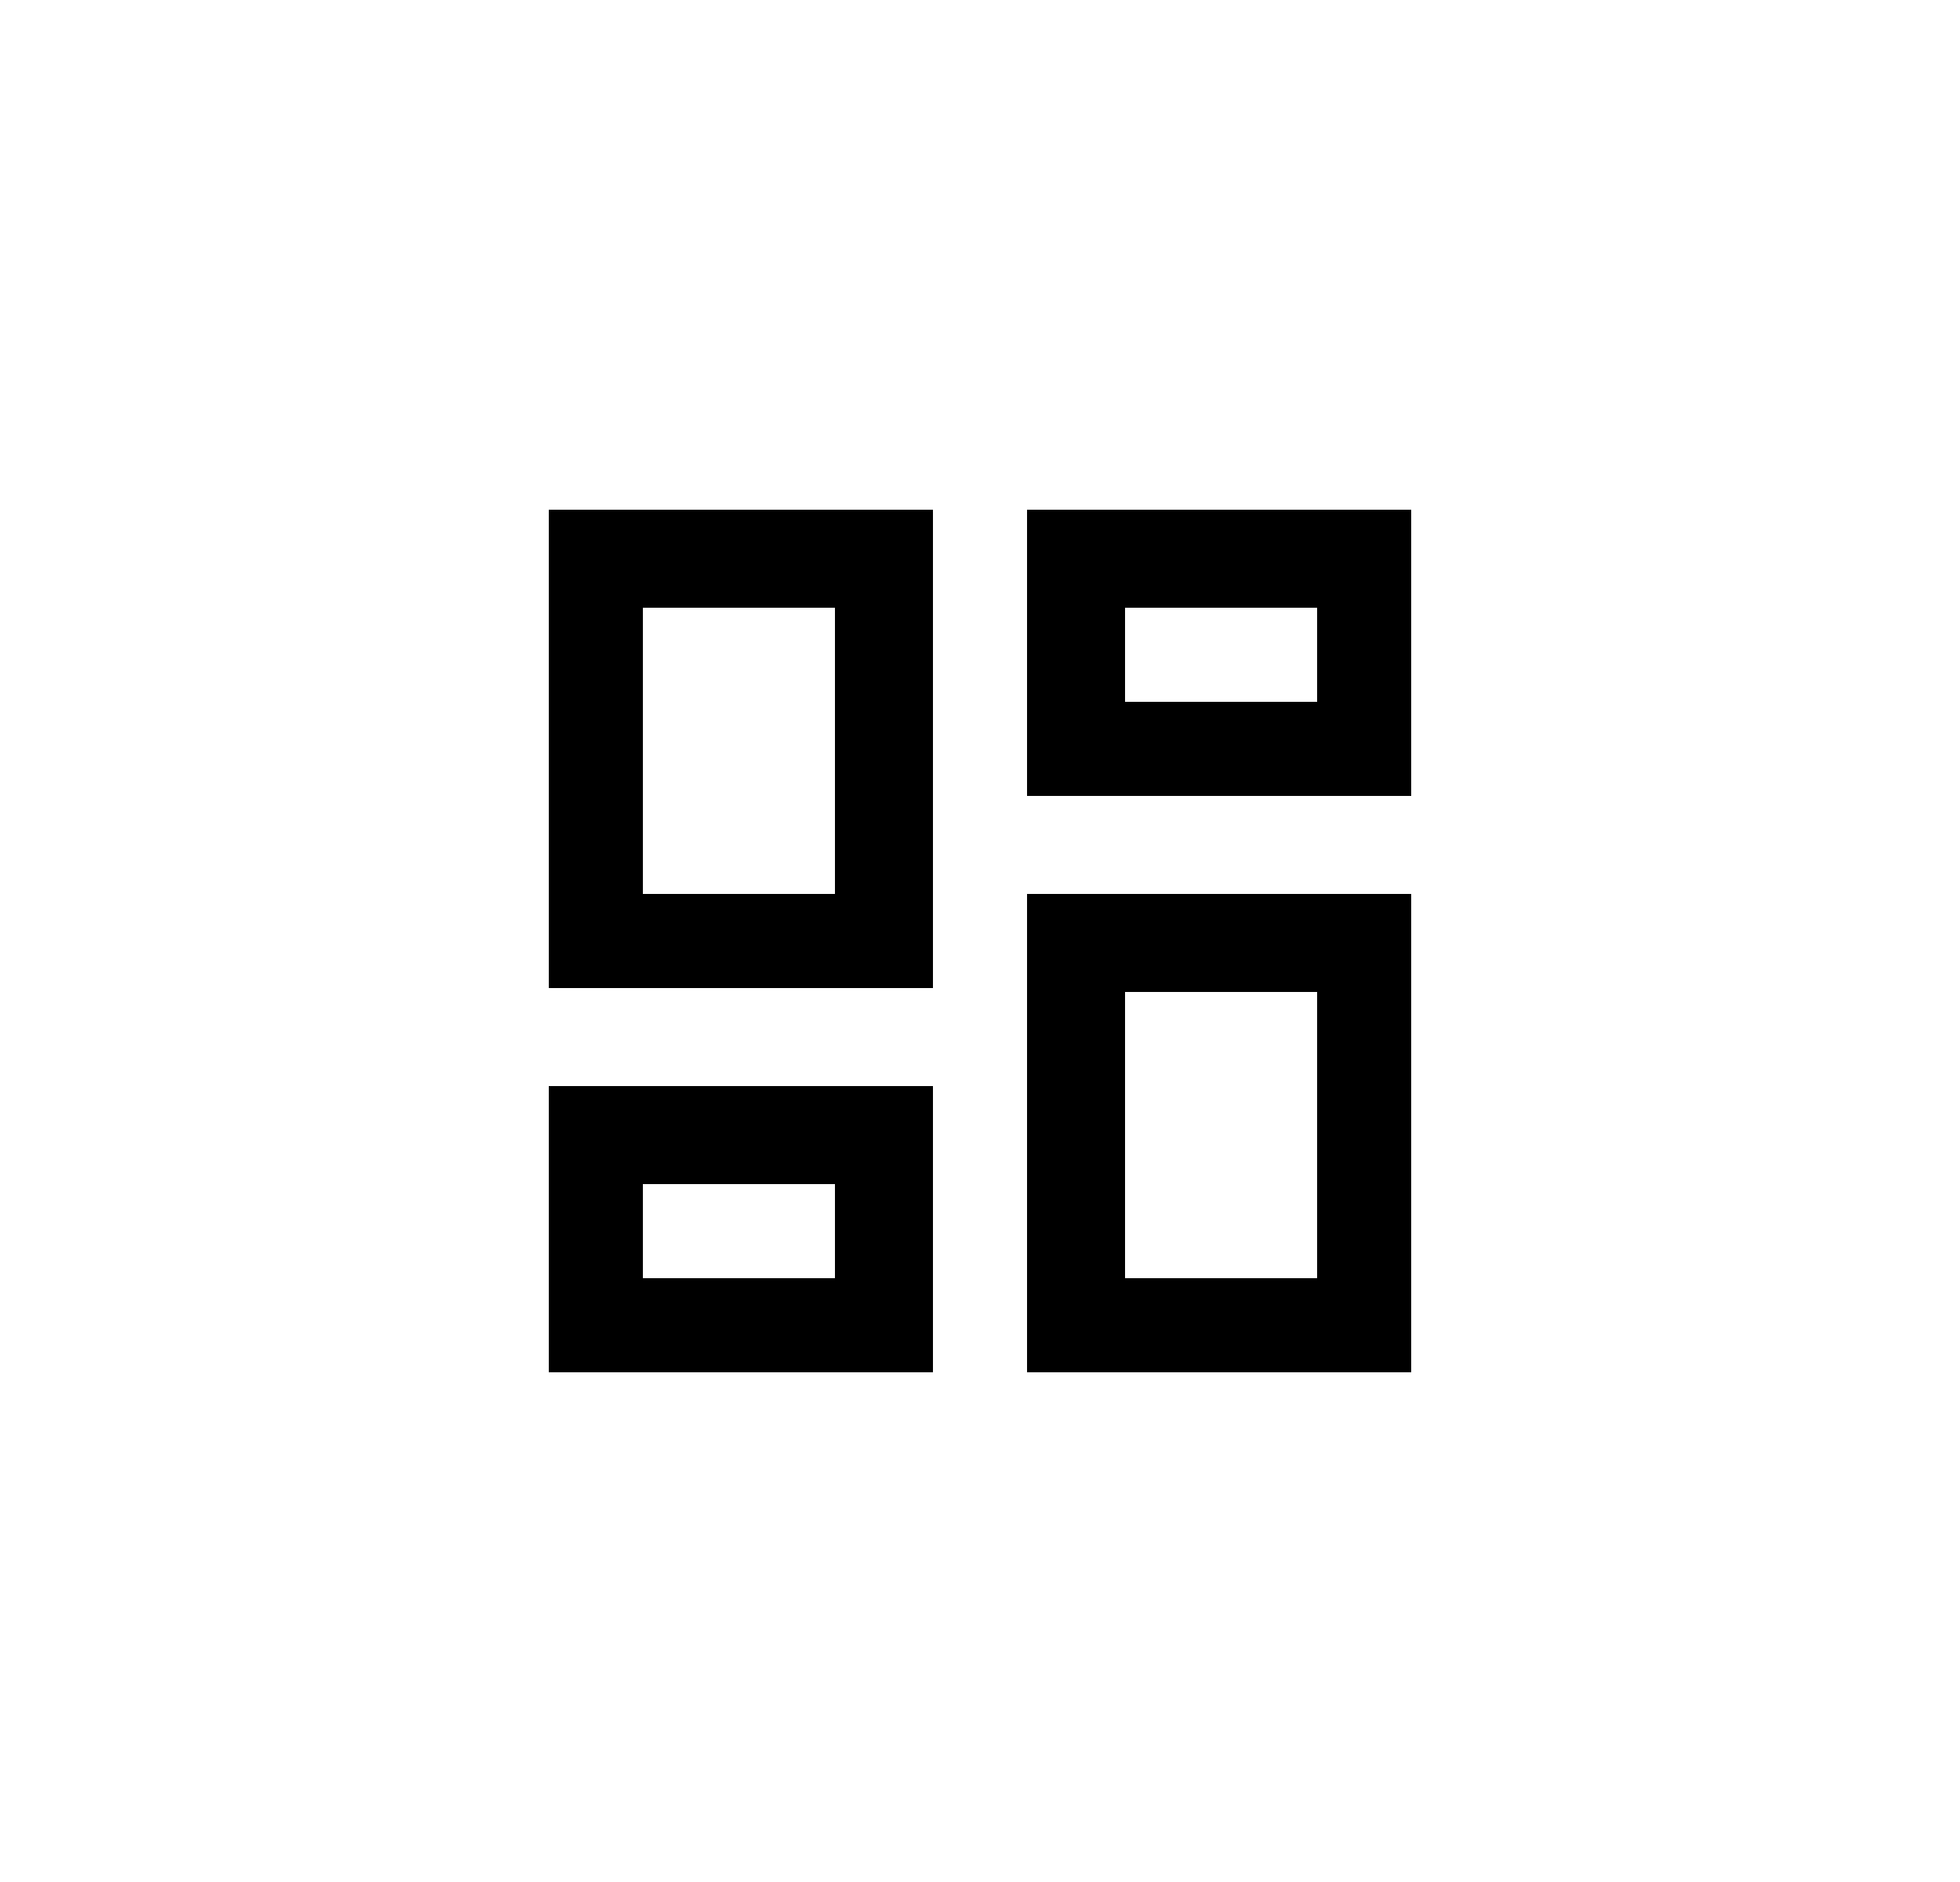 <?xml version="1.0" encoding="utf-8"?>
<!-- Generator: Adobe Illustrator 22.1.0, SVG Export Plug-In . SVG Version: 6.00 Build 0)  -->
<svg version="1.1" id="Layer_1" xmlns="http://www.w3.org/2000/svg" xmlns:xlink="http://www.w3.org/1999/xlink" x="0px" y="0px"
	 viewBox="0 0 50 48" style="enable-background:new 0 0 50 48;" xml:space="preserve">
<path d="M26.2,13v7.3H36V13H26.2z M33.6,17.9h-4.9v-2.4h4.9V17.9z"/>
<path d="M14,13v12.2h9.8V13H14z M21.3,22.8h-4.9v-7.3h4.9V22.8z"/>
<path d="M26.2,22.8V35H36V22.8H26.2z M33.6,32.6h-4.9v-7.3h4.9V32.6z"/>
<path d="M14,27.7V35h9.8v-7.3H14z M21.3,32.6h-4.9v-2.4h4.9V32.6z"/>
</svg>
